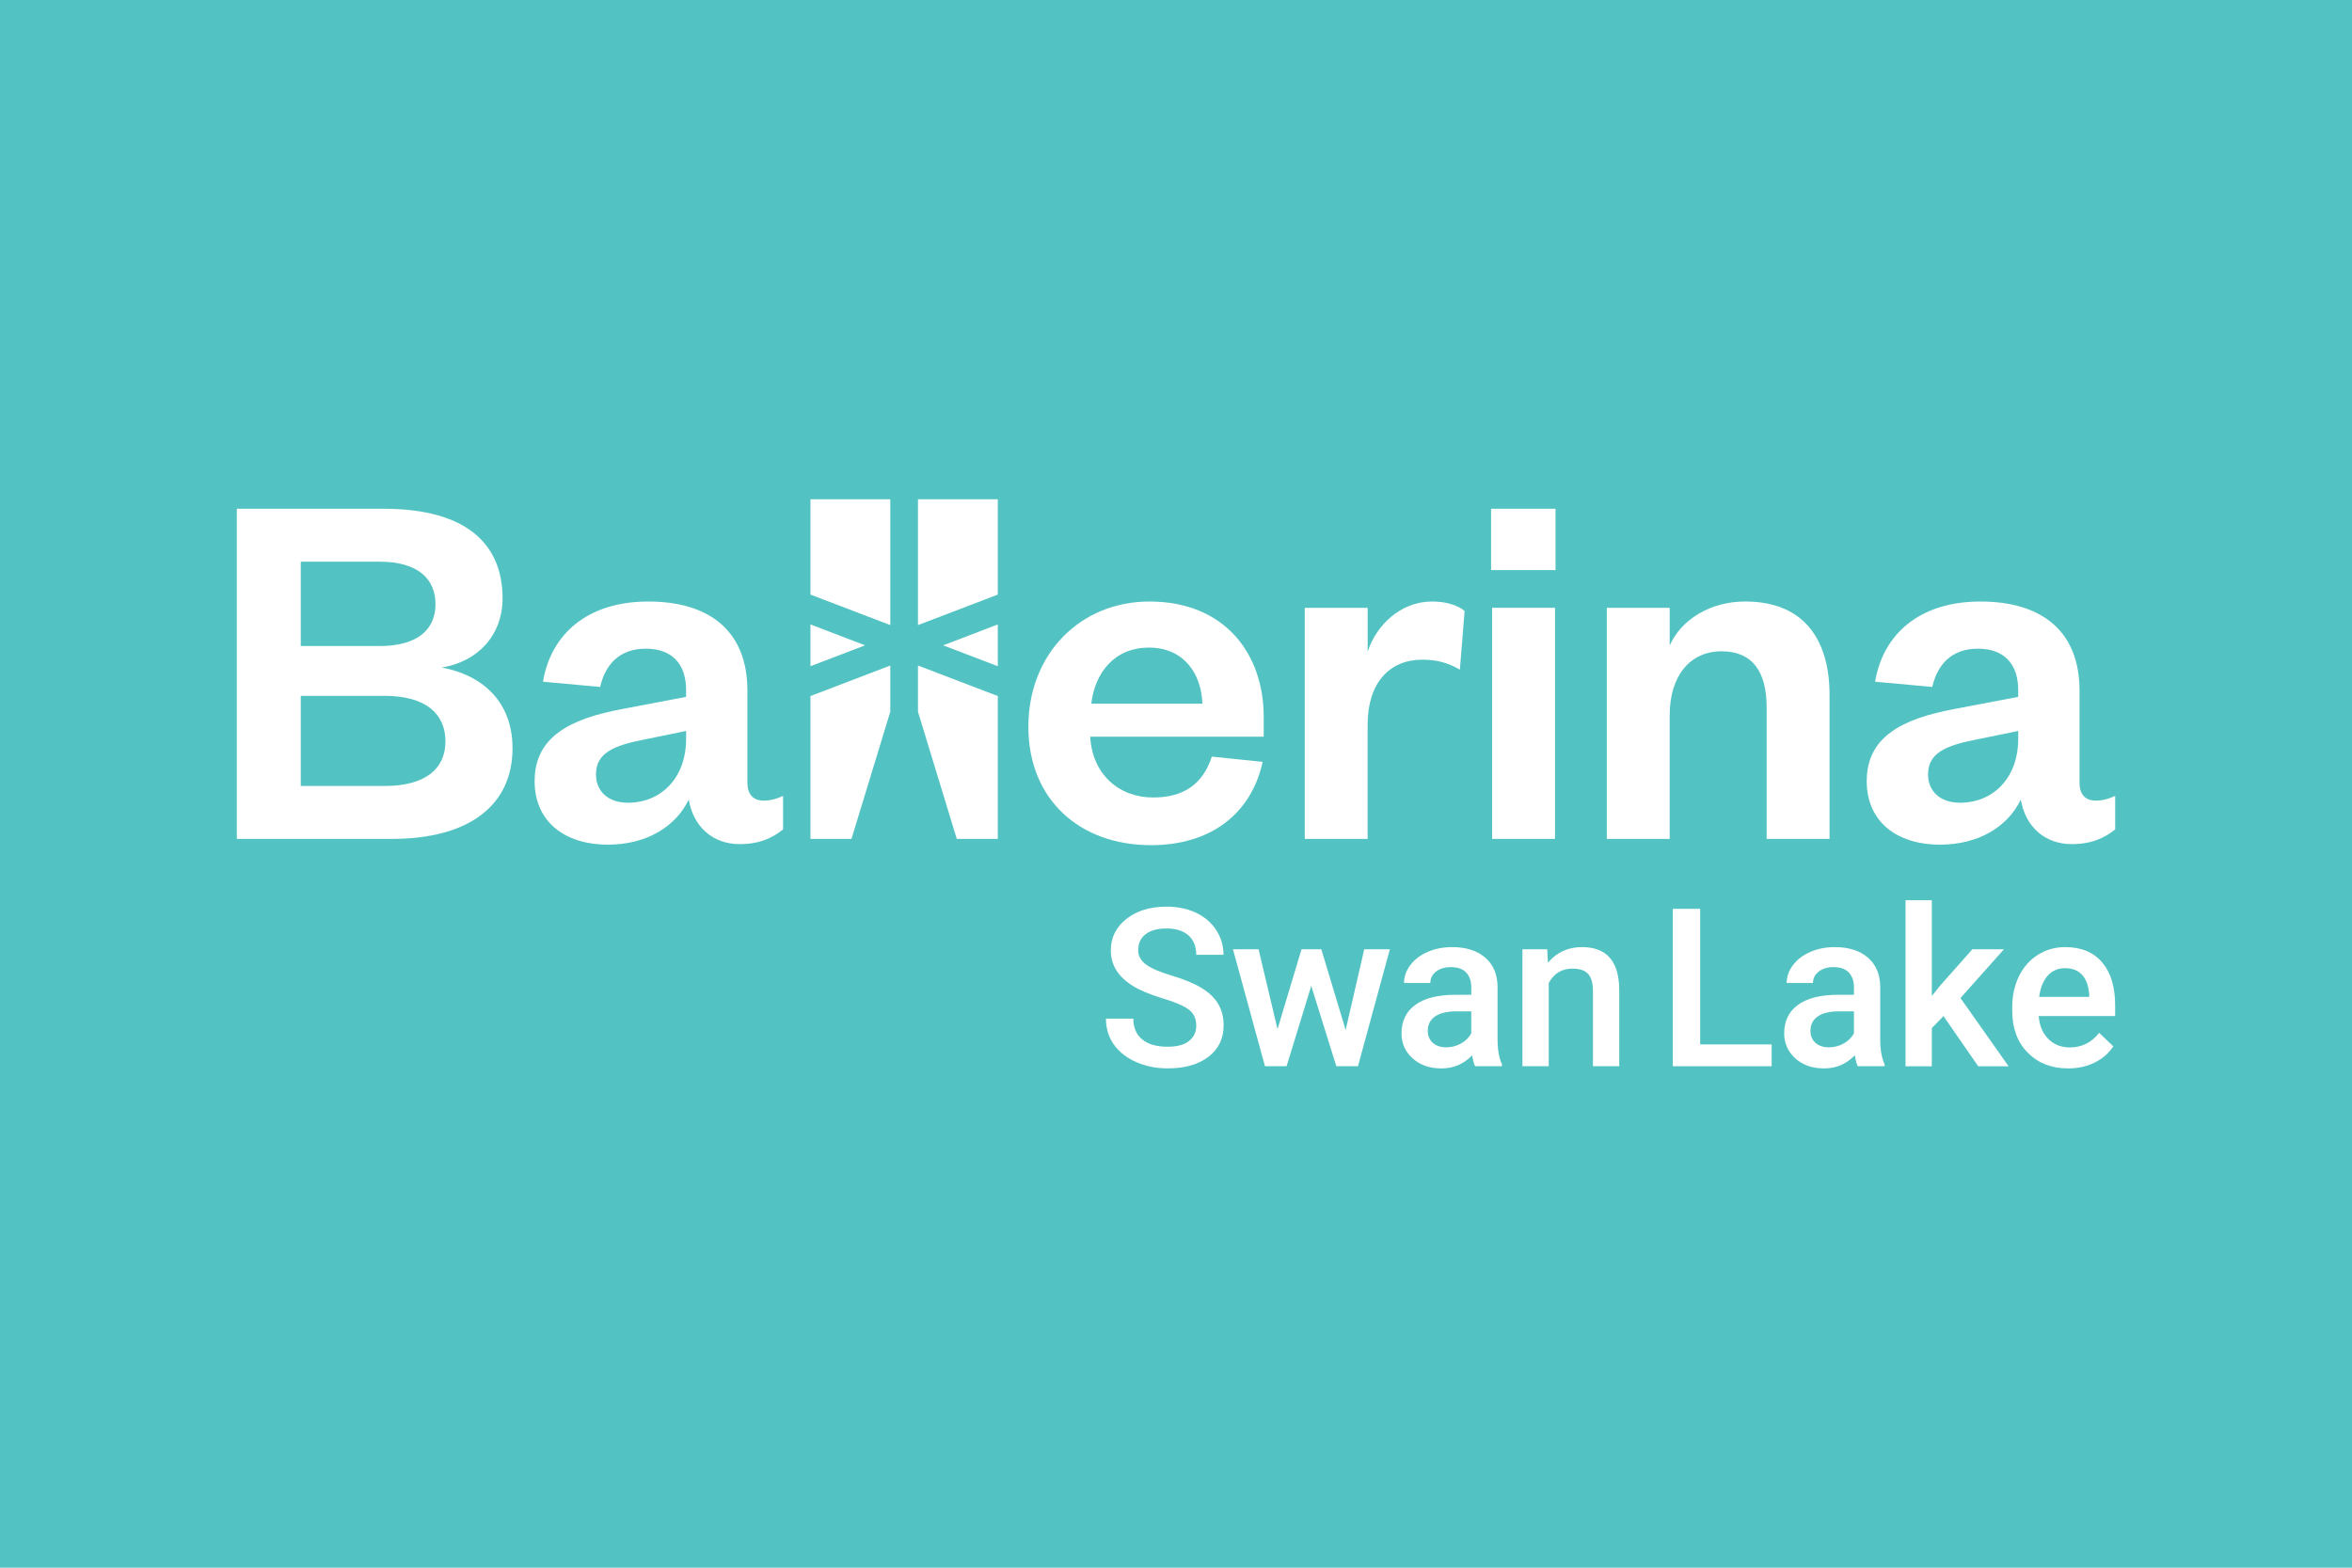 <?xml version="1.0" encoding="utf-8"?>
<!-- Generator: Adobe Illustrator 28.0.0, SVG Export Plug-In . SVG Version: 6.00 Build 0)  -->
<svg version="1.1" id="Layer_1" xmlns="http://www.w3.org/2000/svg" xmlns:xlink="http://www.w3.org/1999/xlink" x="0px" y="0px"
	 viewBox="0 0 1200 800" style="enable-background:new 0 0 1200 800;" xml:space="preserve">
<style type="text/css">
	.st0{fill:#52C3C2;}
	.st1{fill:#FFFFFF;}
</style>
<rect class="st0" width="1200" height="800"/>
<g>
	<g>
		<g>
			<g>
				<g>
					<path class="st1" d="M199.99,428.09h-79.16V259.62h74.87c42.52,0,60.71,18.19,60.71,45.73c0,18.99-12.84,32.36-31.02,35.29
						c20.32,3.74,36.1,17.11,36.1,41.19C261.49,410.98,239.3,428.09,199.99,428.09z M153.46,329.68h40.1
						c20.06,0,28.62-8.83,28.62-21.39c0-12.57-8.56-21.66-28.62-21.66h-40.1V329.68z M153.46,355.09v46h42.79
						c20.85,0,31.02-8.82,31.02-22.74c0-14.17-10.16-23.26-31.02-23.26H153.46z"/>
					<path class="st1" d="M381.35,399.48c0,6.15,3.21,9.09,8.29,9.09c3.21,0,6.41-0.8,9.89-2.41v17.11
						c-5.08,4.02-11.5,7.49-22.19,7.49c-13.37,0-23.54-8.55-25.94-22.73c-6.68,13.91-21.66,23-41.19,23
						c-22.46,0-37.44-12.03-37.44-32.36c0-22.46,17.65-31.82,44.93-36.9l32.35-6.15v-3.47c0-13.1-6.95-21.12-20.6-21.12
						c-13.37,0-20.59,8.02-23.26,19.52l-29.16-2.67c4.01-24.07,22.46-40.92,53.76-40.92c30.48,0,50.54,14.44,50.54,45.46v47.06
						H381.35z M350.06,373.01l-22.19,4.55c-14.72,2.93-23.8,6.68-23.8,17.64c0,8.29,5.88,14.44,16.3,14.44
						c16.85,0,29.69-12.57,29.69-32.63V373.01z"/>
					<path class="st1" d="M644.22,388.78c-5.88,26.74-26.74,42.52-56.96,42.52c-36.38,0-62.58-23.27-62.58-60.43
						c0-37.17,26.47-63.91,61.77-63.91c38.51,0,58.3,26.74,58.3,58.83v10.16h-88.52c1.08,19.25,14.71,31.01,32.09,31.01
						c15.78,0,25.41-6.95,29.95-20.85L644.22,388.78z M613.47,359.1c-0.53-15.24-9.36-28.62-27.28-28.62
						c-17.64,0-27.54,12.84-29.41,28.62H613.47z"/>
					<path class="st1" d="M744.84,341.72c-6.16-3.48-11.5-5.08-19.26-5.08c-16.58,0-27.81,11.76-27.81,33.15v58.3h-32.08V310.16
						h32.09v22.47c4.27-13.37,16.58-25.67,32.89-25.67c7.21,0,13.1,1.87,16.58,4.82L744.84,341.72z"/>
					<path class="st1" d="M760.75,259.62h32.89v31.29h-32.89V259.62z M793.38,310.16v117.93h-32.1V310.16H793.38z"/>
					<path class="st1" d="M851.89,428.09H819.8V310.16h32.09v19.26c5.87-13.37,20.85-22.47,38.5-22.47
						c31.55,0,43.05,21.39,43.05,47.61v73.53h-32.09v-67.12c0-18.19-7.22-28.61-23-28.61c-16.31,0-26.47,12.83-26.47,32.62v63.11
						H851.89z"/>
					<path class="st1" d="M1060.98,399.48c0,6.15,3.21,9.09,8.29,9.09c3.21,0,6.42-0.8,9.9-2.41v17.11
						c-5.08,4.02-11.5,7.49-22.2,7.49c-13.37,0-23.54-8.55-25.94-22.73c-6.68,13.91-21.66,23-41.18,23
						c-22.46,0-37.44-12.03-37.44-32.36c0-22.46,17.65-31.82,44.93-36.9l32.36-6.15v-3.47c0-13.1-6.96-21.12-20.6-21.12
						c-13.37,0-20.59,8.02-23.26,19.52l-29.15-2.67c4.01-24.07,22.46-40.92,53.75-40.92c30.49,0,50.54,14.44,50.54,45.46
						L1060.98,399.48L1060.98,399.48z M1029.7,373.01l-22.2,4.55c-14.71,2.93-23.8,6.68-23.8,17.64c0,8.29,5.88,14.44,16.31,14.44
						c16.85,0,29.69-12.57,29.69-32.63V373.01z"/>
				</g>
				<g>
					<polygon class="st1" points="413.5,303.42 413.5,254.78 454.23,254.78 454.23,318.99 					"/>
					<polygon class="st1" points="413.5,318.65 441.38,329.32 413.5,339.97 					"/>
					<polygon class="st1" points="454.23,339.62 454.23,363.18 434.43,428.09 413.5,428.09 413.5,355.2 					"/>
				</g>
				<g>
					<polygon class="st1" points="509.08,303.42 509.08,254.78 468.35,254.78 468.35,318.99 					"/>
					<polygon class="st1" points="509.08,318.65 481.2,329.32 509.08,339.97 					"/>
					<polygon class="st1" points="468.35,339.62 468.35,363.18 488.15,428.09 509.08,428.09 509.08,355.2 					"/>
				</g>
			</g>
		</g>
	</g>
	<g>
		<g>
			<path class="st1" d="M610.33,523.42c0-3.53-1.24-6.25-3.72-8.17c-2.48-1.91-6.96-3.84-13.44-5.79
				c-6.47-1.95-11.62-4.12-15.45-6.51c-7.32-4.6-10.98-10.59-10.98-17.99c0-6.47,2.64-11.81,7.92-16
				c5.28-4.19,12.13-6.29,20.55-6.29c5.59,0,10.57,1.03,14.95,3.09s7.82,4.99,10.32,8.8s3.75,8.03,3.75,12.66h-13.9
				c0-4.19-1.31-7.48-3.94-9.85s-6.39-3.56-11.28-3.56c-4.56,0-8.1,0.97-10.62,2.92s-3.78,4.67-3.78,8.16c0,2.94,1.36,5.4,4.08,7.37
				c2.72,1.97,7.21,3.88,13.46,5.74s11.27,3.97,15.06,6.34c3.79,2.37,6.57,5.09,8.33,8.17c1.77,3.07,2.65,6.67,2.65,10.79
				c0,6.69-2.57,12.02-7.7,15.97c-5.13,3.95-12.09,5.93-20.88,5.93c-5.81,0-11.15-1.08-16.03-3.23c-4.87-2.15-8.66-5.12-11.37-8.91
				c-2.7-3.79-4.05-8.2-4.05-13.24h13.96c0,4.56,1.51,8.09,4.52,10.59c3.02,2.5,7.34,3.75,12.97,3.75c4.86,0,8.51-0.98,10.95-2.95
				C609.11,529.27,610.33,526.66,610.33,523.42z"/>
			<path class="st1" d="M686.55,525.62l9.49-41.21h13.08l-16.28,59.7H681.8L669,503.12l-12.58,40.99h-11.03l-16.33-59.7h13.07
				l9.66,40.77l12.25-40.77h10.1L686.55,525.62z"/>
			<path class="st1" d="M752.62,544.11c-0.59-1.14-1.1-3-1.54-5.57c-4.27,4.45-9.49,6.68-15.67,6.68c-5.99,0-10.89-1.71-14.67-5.13
				c-3.79-3.42-5.68-7.65-5.68-12.69c0-6.36,2.36-11.25,7.09-14.65c4.73-3.4,11.48-5.1,20.28-5.1h8.22v-3.92
				c0-3.09-0.87-5.56-2.59-7.42c-1.73-1.86-4.36-2.79-7.89-2.79c-3.05,0-5.55,0.76-7.5,2.29c-1.95,1.53-2.92,3.47-2.92,5.82h-13.41
				c0-3.27,1.08-6.33,3.25-9.19c2.17-2.85,5.12-5.09,8.86-6.7c3.73-1.62,7.9-2.43,12.49-2.43c6.99,0,12.56,1.76,16.72,5.27
				c4.15,3.51,6.29,8.45,6.4,14.81v26.92c0,5.37,0.75,9.65,2.26,12.85v0.94h-13.7V544.11z M737.89,534.46
				c2.65,0,5.14-0.64,7.48-1.93c2.34-1.29,4.09-3.02,5.27-5.19v-11.26h-7.23c-4.97,0-8.7,0.86-11.2,2.59
				c-2.5,1.73-3.75,4.17-3.75,7.34c0,2.58,0.86,4.63,2.57,6.15C732.73,533.7,735.02,534.46,737.89,534.46z"/>
			<path class="st1" d="M789.39,484.41l0.39,6.9c4.41-5.33,10.21-8,17.38-8c12.43,0,18.76,7.12,18.98,21.35v39.45h-13.41v-38.68
				c0-3.79-0.82-6.59-2.45-8.41c-1.64-1.82-4.31-2.73-8.03-2.73c-5.41,0-9.43,2.45-12.08,7.34v42.48h-13.41v-59.7L789.39,484.41
				L789.39,484.41z"/>
		</g>
		<g>
			<path class="st1" d="M867.44,532.97h36.47v11.14h-50.43v-80.33h13.96L867.44,532.97L867.44,532.97z"/>
			<path class="st1" d="M947.86,544.11c-0.59-1.14-1.1-3-1.54-5.57c-4.27,4.45-9.49,6.68-15.67,6.68c-5.99,0-10.89-1.71-14.67-5.13
				c-3.79-3.42-5.68-7.65-5.68-12.69c0-6.36,2.36-11.25,7.09-14.65c4.73-3.4,11.48-5.1,20.28-5.1h8.22v-3.92
				c0-3.09-0.87-5.56-2.59-7.42c-1.73-1.86-4.36-2.79-7.89-2.79c-3.05,0-5.55,0.76-7.5,2.29c-1.95,1.53-2.92,3.47-2.92,5.82h-13.41
				c0-3.27,1.08-6.33,3.25-9.19c2.17-2.85,5.12-5.09,8.86-6.7c3.73-1.62,7.9-2.43,12.49-2.43c6.99,0,12.56,1.76,16.72,5.27
				c4.15,3.51,6.29,8.45,6.4,14.81v26.92c0,5.37,0.75,9.65,2.26,12.85v0.94h-13.7V544.11z M933.13,534.46
				c2.65,0,5.14-0.64,7.48-1.93c2.34-1.29,4.09-3.02,5.27-5.19v-11.26h-7.23c-4.97,0-8.7,0.86-11.2,2.59
				c-2.5,1.73-3.75,4.17-3.75,7.34c0,2.58,0.86,4.63,2.57,6.15C927.97,533.7,930.26,534.46,933.13,534.46z"/>
			<path class="st1" d="M991.58,518.52l-5.96,6.12v19.48h-13.41v-84.74h13.41v48.88l4.19-5.24l16.5-18.59h16.11l-22.18,24.88
				l24.55,34.81h-15.5L991.58,518.52z"/>
			<path class="st1" d="M1055.22,545.22c-8.5,0-15.38-2.68-20.66-8.03c-5.28-5.35-7.92-12.48-7.92-21.38v-1.66
				c0-5.96,1.15-11.28,3.45-15.97c2.3-4.69,5.53-8.34,9.68-10.95c4.16-2.61,8.79-3.92,13.9-3.92c8.13,0,14.41,2.59,18.84,7.78
				c4.43,5.19,6.65,12.52,6.65,22.01v5.41h-39.01c0.4,4.93,2.05,8.83,4.94,11.7c2.89,2.87,6.52,4.3,10.9,4.3
				c6.14,0,11.14-2.48,15.01-7.45l7.23,6.9c-2.39,3.57-5.58,6.34-9.57,8.3C1064.67,544.23,1060.19,545.22,1055.22,545.22z
				 M1053.63,494.07c-3.68,0-6.65,1.29-8.91,3.86s-3.71,6.16-4.33,10.76h25.54v-0.99c-0.29-4.49-1.49-7.88-3.59-10.18
				C1060.25,495.22,1057.34,494.07,1053.63,494.07z"/>
		</g>
	</g>
</g>
</svg>
